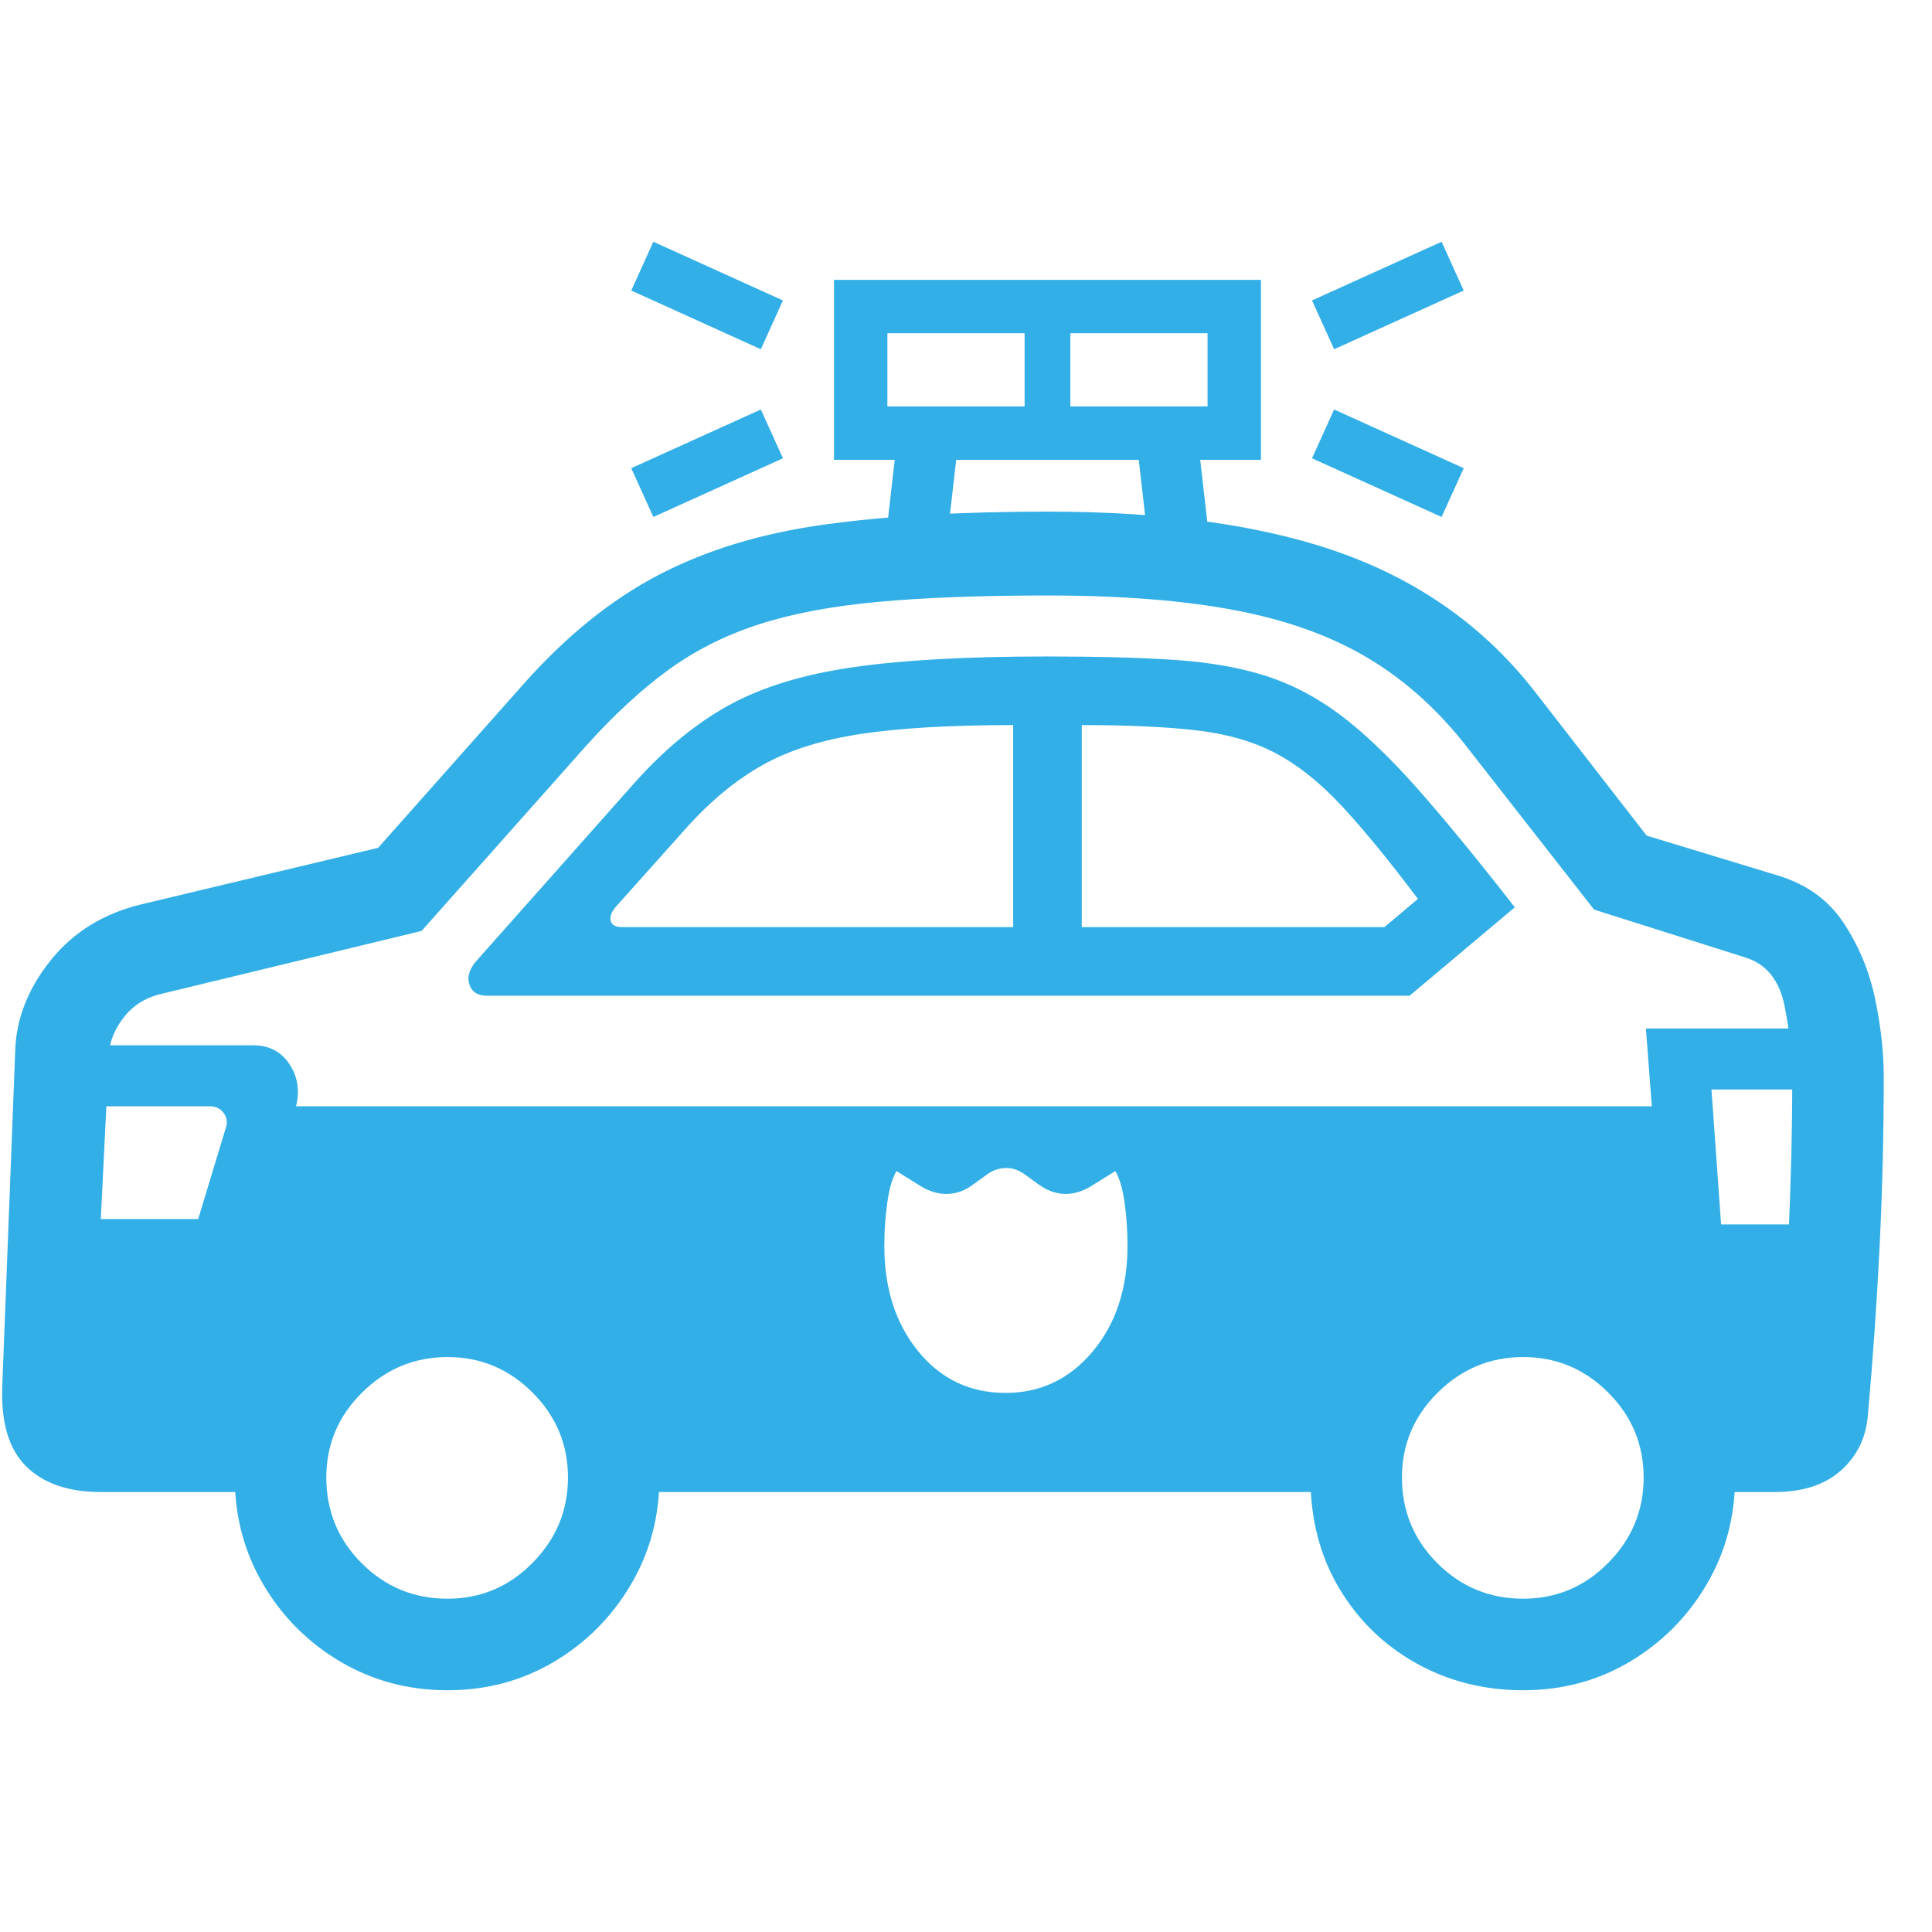 <svg version="1.1" xmlns="http://www.w3.org/2000/svg" style="fill:rgba(0,0,0,1.0)" width="256" height="256" viewBox="0 0 39.598 29.688"><path fill="rgb(50, 175, 230)" d="M2.062 25.625 C1.396 25.625 0.885 25.448 0.531 25.094 C0.177 24.74 0.016 24.188 0.047 23.438 L0.312 16.578 C0.333 15.922 0.576 15.305 1.039 14.727 C1.503 14.148 2.125 13.766 2.906 13.578 L7.75 12.422 L10.719 9.078 C11.594 8.089 12.521 7.339 13.5 6.828 C14.479 6.318 15.609 5.974 16.891 5.797 C18.172 5.62 19.698 5.531 21.469 5.531 C23.948 5.531 25.984 5.826 27.578 6.414 C29.172 7.003 30.469 7.943 31.469 9.234 L33.75 12.172 L36.422 12.984 C37.016 13.161 37.469 13.484 37.781 13.953 C38.094 14.422 38.31 14.94 38.43 15.508 C38.549 16.076 38.609 16.609 38.609 17.109 C38.609 18.276 38.581 19.443 38.523 20.609 C38.466 21.776 38.385 22.932 38.281 24.078 C38.24 24.526 38.055 24.896 37.727 25.188 C37.398 25.479 36.948 25.625 36.375 25.625 L34.219 25.625 L33.469 23.906 L36.406 23.906 C36.521 22.708 36.604 21.542 36.656 20.406 C36.708 19.271 36.734 18.172 36.734 17.109 C36.734 16.682 36.682 16.203 36.578 15.672 C36.474 15.141 36.208 14.807 35.781 14.672 L32.672 13.688 L30.094 10.391 C29.5 9.62 28.823 9.005 28.062 8.547 C27.302 8.089 26.391 7.758 25.328 7.555 C24.266 7.352 22.979 7.25 21.469 7.25 C20.094 7.25 18.93 7.294 17.977 7.383 C17.023 7.471 16.206 7.628 15.523 7.852 C14.841 8.076 14.227 8.388 13.68 8.789 C13.133 9.19 12.578 9.703 12.016 10.328 L8.641 14.125 L3.344 15.406 C3.01 15.479 2.747 15.635 2.555 15.875 C2.362 16.115 2.255 16.365 2.234 16.625 L1.875 23.906 L6.781 23.906 L6.094 25.625 Z M9.172 29.688 C8.37 29.688 7.638 29.492 6.977 29.102 C6.315 28.711 5.789 28.185 5.398 27.523 C5.008 26.862 4.812 26.13 4.812 25.328 C4.812 24.526 5.008 23.797 5.398 23.141 C5.789 22.484 6.315 21.961 6.977 21.57 C7.638 21.18 8.37 20.984 9.172 20.984 C9.974 20.984 10.703 21.18 11.359 21.57 C12.016 21.961 12.539 22.484 12.93 23.141 C13.32 23.797 13.516 24.526 13.516 25.328 C13.516 26.13 13.32 26.862 12.93 27.523 C12.539 28.185 12.016 28.711 11.359 29.102 C10.703 29.492 9.974 29.688 9.172 29.688 Z M9.172 27.812 C9.849 27.812 10.43 27.568 10.914 27.078 C11.398 26.589 11.641 26.005 11.641 25.328 C11.641 24.651 11.398 24.07 10.914 23.586 C10.43 23.102 9.849 22.859 9.172 22.859 C8.495 22.859 7.911 23.102 7.422 23.586 C6.932 24.07 6.688 24.651 6.688 25.328 C6.688 26.016 6.93 26.602 7.414 27.086 C7.898 27.57 8.484 27.812 9.172 27.812 Z M1.641 21.281 L1.641 20.031 L4.062 20.031 L4.625 18.172 C4.667 18.057 4.654 17.953 4.586 17.859 C4.518 17.766 4.422 17.719 4.297 17.719 L1.484 17.719 L1.484 16.469 L5.188 16.469 C5.521 16.469 5.773 16.604 5.945 16.875 C6.117 17.146 6.151 17.453 6.047 17.797 L5 21.281 Z M12.281 25.625 L11.484 23.906 L28.922 23.906 L28.281 25.625 Z M1.422 24.766 L1.031 20.766 L4.141 20.438 L5.547 17.719 L33.969 17.719 L34.562 20.141 L37.531 20.141 L37.531 24.766 L34.562 24.766 L33.516 22.922 L30.266 21.641 L27.906 24.766 L12.609 24.766 L10.984 22.641 L7.453 22.328 L5.734 24.766 Z M20.609 23.594 C21.328 23.594 21.924 23.31 22.398 22.742 C22.872 22.174 23.109 21.453 23.109 20.578 C23.109 20.266 23.089 19.966 23.047 19.68 C23.005 19.393 22.943 19.182 22.859 19.047 L22.359 19.359 C22.182 19.464 22.01 19.516 21.844 19.516 C21.656 19.516 21.474 19.453 21.297 19.328 L21.016 19.125 C20.891 19.031 20.76 18.984 20.625 18.984 C20.479 18.984 20.344 19.031 20.219 19.125 L19.938 19.328 C19.771 19.453 19.589 19.516 19.391 19.516 C19.224 19.516 19.052 19.464 18.875 19.359 L18.375 19.047 C18.292 19.182 18.229 19.393 18.188 19.68 C18.146 19.966 18.125 20.266 18.125 20.578 C18.125 21.453 18.357 22.174 18.82 22.742 C19.284 23.31 19.88 23.594 20.609 23.594 Z M12.75 14.047 L20.766 14.047 L20.766 9.906 C19.495 9.906 18.458 9.966 17.656 10.086 C16.854 10.206 16.182 10.417 15.641 10.719 C15.099 11.021 14.583 11.443 14.094 11.984 L12.641 13.609 C12.536 13.724 12.495 13.826 12.516 13.914 C12.536 14.003 12.615 14.047 12.75 14.047 Z M31.219 29.688 C30.417 29.688 29.685 29.503 29.023 29.133 C28.362 28.763 27.836 28.25 27.445 27.594 C27.055 26.937 26.859 26.182 26.859 25.328 C26.859 24.526 27.055 23.797 27.445 23.141 C27.836 22.484 28.362 21.961 29.023 21.57 C29.685 21.18 30.417 20.984 31.219 20.984 C32.125 20.984 32.904 21.18 33.555 21.57 C34.206 21.961 34.703 22.484 35.047 23.141 C35.391 23.797 35.562 24.526 35.562 25.328 C35.562 26.13 35.367 26.862 34.977 27.523 C34.586 28.185 34.063 28.711 33.406 29.102 C32.75 29.492 32.021 29.688 31.219 29.688 Z M31.219 27.812 C31.896 27.812 32.477 27.568 32.961 27.078 C33.445 26.589 33.688 26.005 33.688 25.328 C33.688 24.651 33.445 24.07 32.961 23.586 C32.477 23.102 31.896 22.859 31.219 22.859 C30.542 22.859 29.958 23.102 29.469 23.586 C28.979 24.07 28.734 24.651 28.734 25.328 C28.734 26.016 28.977 26.602 29.461 27.086 C29.945 27.57 30.531 27.812 31.219 27.812 Z M9.984 15.453 C9.786 15.453 9.664 15.372 9.617 15.211 C9.57 15.049 9.63 14.88 9.797 14.703 L13.016 11.078 C13.63 10.391 14.276 9.862 14.953 9.492 C15.63 9.122 16.477 8.865 17.492 8.719 C18.508 8.573 19.828 8.5 21.453 8.5 C22.484 8.5 23.357 8.523 24.07 8.57 C24.784 8.617 25.409 8.727 25.945 8.898 C26.482 9.07 26.992 9.339 27.477 9.703 C27.961 10.068 28.484 10.568 29.047 11.203 C29.609 11.839 30.276 12.651 31.047 13.641 L28.891 15.453 Z M13.391 5.641 L12.938 4.641 L15.594 3.438 L16.047 4.438 Z M15.594 2.203 L12.938 1 L13.391 -0 L16.047 1.203 Z M19.328 6.828 L18.094 6.609 L18.406 3.875 L19.641 4.094 Z M22.172 14.047 L28.375 14.047 L29.062 13.469 C28.458 12.667 27.935 12.029 27.492 11.555 C27.049 11.081 26.602 10.724 26.148 10.484 C25.695 10.245 25.159 10.089 24.539 10.016 C23.919 9.943 23.13 9.906 22.172 9.906 Z M18.188 3.375 L21 3.375 L21 1.875 L18.188 1.875 Z M35.312 20.656 L34.078 20.625 L33.734 16.125 L36.828 16.125 L36.828 17.375 L35.078 17.375 Z M23.609 6.828 L23.297 4.094 L24.531 3.875 L24.844 6.609 Z M17.094 4.469 L17.094 0.781 L25.844 0.781 L25.844 4.469 Z M21.938 3.375 L24.75 3.375 L24.75 1.875 L21.938 1.875 Z M29.547 5.641 L26.891 4.438 L27.344 3.438 L30 4.641 Z M27.344 2.203 L26.891 1.203 L29.547 -0 L30 1 Z M39.641 25.781" /></svg>